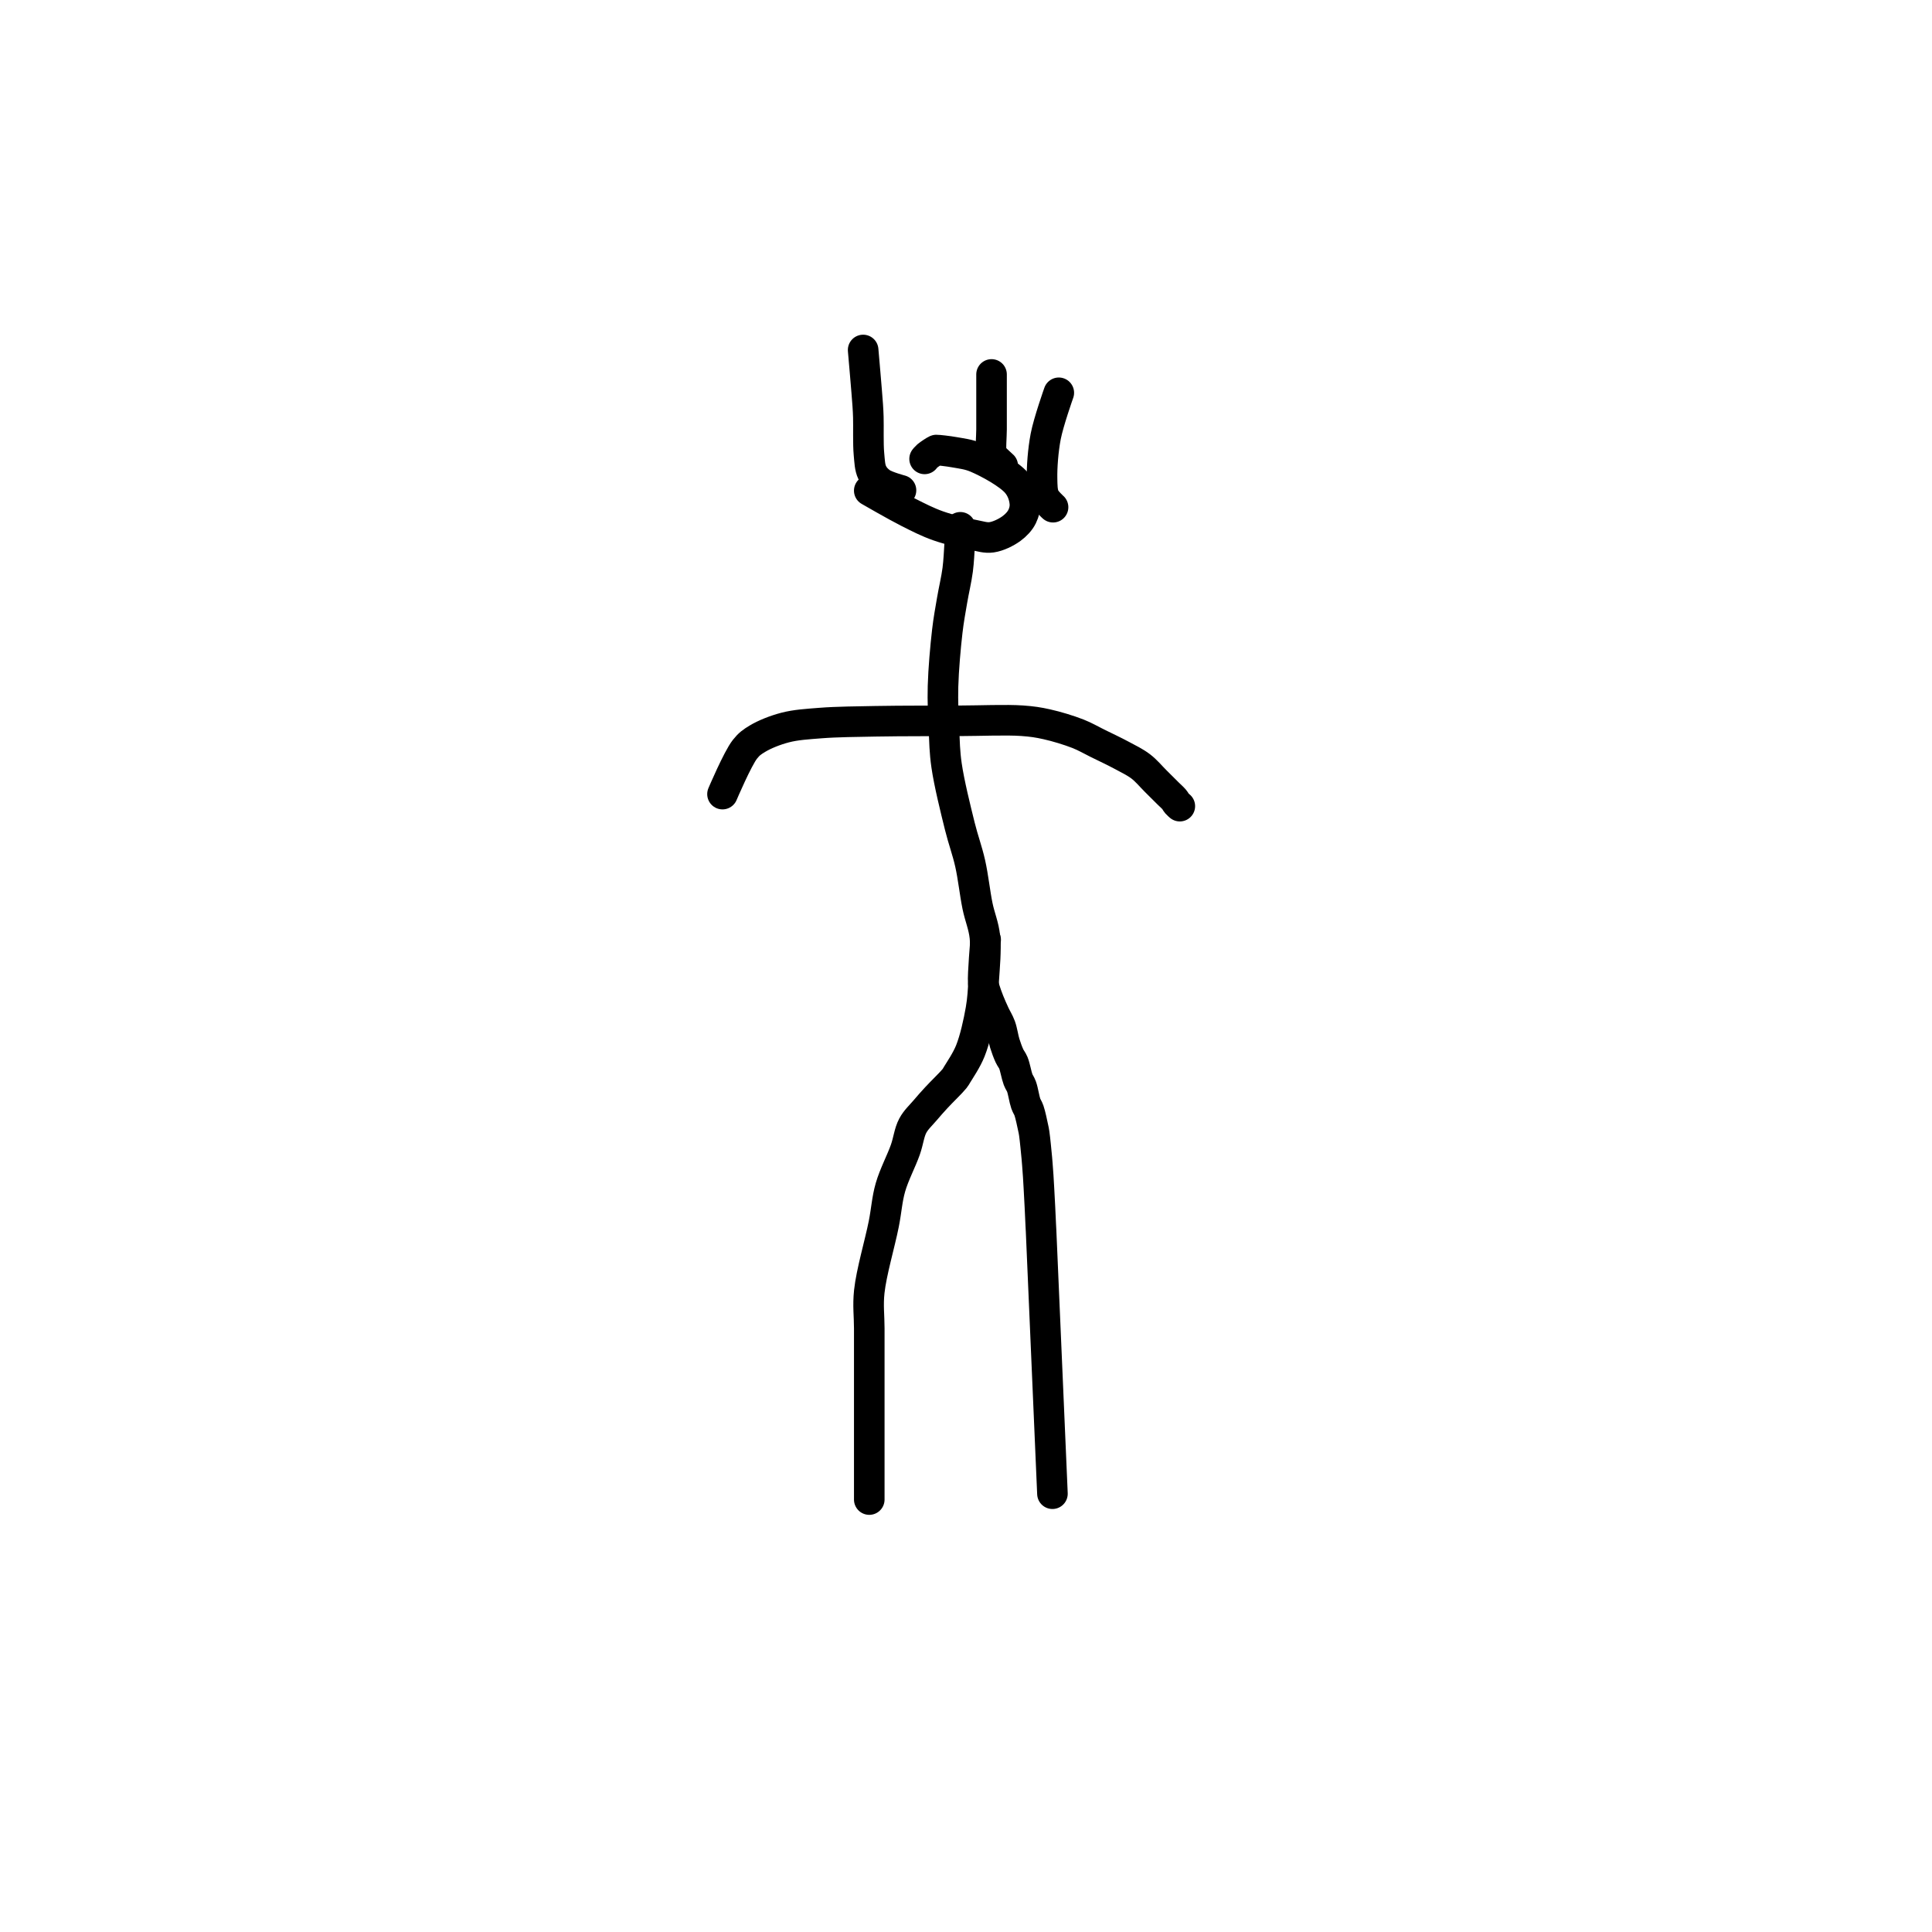<?xml version="1.0" encoding="utf-8"?>
<!-- Generator: SketchAPI 2022.10.18.0 https://api.sketch.io -->
<svg version="1.1" xmlns="http://www.w3.org/2000/svg" xmlns:xlink="http://www.w3.org/1999/xlink" xmlns:sketchjs="https://sketch.io/dtd/" sketchjs:metadata="eyJuYW1lIjoiRHJhd2luZy0xNy5za2V0Y2hwYWQiLCJzdXJmYWNlIjp7ImlzUGFpbnQiOnRydWUsIm1ldGhvZCI6ImZpbGwiLCJibGVuZCI6Im5vcm1hbCIsImVuYWJsZWQiOnRydWUsIm9wYWNpdHkiOjEsInR5cGUiOiJwYXR0ZXJuIiwicGF0dGVybiI6eyJ0eXBlIjoicGF0dGVybiIsInJlZmxlY3QiOiJuby1yZWZsZWN0IiwicmVwZWF0IjoicmVwZWF0Iiwic21vb3RoaW5nIjpmYWxzZSwic3JjIjoidHJhbnNwYXJlbnRMaWdodCIsInN4IjoxLCJzeSI6MSwieDAiOjAuNSwieDEiOjEsInkwIjowLjUsInkxIjoxfSwiaXNGaWxsIjp0cnVlfSwiY2xpcFBhdGgiOnsiZW5hYmxlZCI6dHJ1ZSwic3R5bGUiOnsic3Ryb2tlU3R5bGUiOiJibGFjayIsImxpbmVXaWR0aCI6MX19LCJkZXNjcmlwdGlvbiI6Ik1hZGUgd2l0aCBTa2V0Y2hwYWQiLCJtZXRhZGF0YSI6e30sImV4cG9ydERQSSI6NzIsImV4cG9ydEZvcm1hdCI6InBuZyIsImV4cG9ydFF1YWxpdHkiOjAuOTUsInVuaXRzIjoicHgiLCJ3aWR0aCI6NjAwLCJoZWlnaHQiOjYwMCwicGFnZXMiOlt7IndpZHRoIjo2MDAsImhlaWdodCI6NjAwfV0sInV1aWQiOiIxMzhjMDUwNC1lNTNjLTRjMmYtOTE3NS1jNjgyYjI3NzliMjkifQ==" width="600" height="600" viewBox="0 0 600 600">
<path style="fill: none; stroke: #000000; mix-blend-mode: source-over; stroke-dasharray: none; stroke-dashoffset: 0; stroke-linecap: round; stroke-linejoin: round; stroke-miterlimit: 4; stroke-opacity: 1; stroke-width: 5;" sketchjs:tool="pencil" d="M0.11 159 C0.11 159 0.11 155.254 0.11 153 0.11 150.09 0.11 145.761 0.11 143 0.11 141.047 0.11 139.807 0.11 138 0.11 135.862 0.11 133.243 0.11 131 0.11 128.923 -0.132 127.289 0.11 125 0.443 121.858 1.86 117.07 2.48 113.94 2.935 111.644 3.003 109.933 3.57 107.95 4.162 105.882 5.365 103.624 6.01 101.79 6.518 100.347 6.628 98.986 7.22 97.87 7.745 96.88 8.57 96.145 9.24 95.35 9.866 94.607 10.409 94.002 11.11 93.24 11.97 92.305 13.513 90.835 14.04 90.17 14.267 89.883 14.279 89.826 14.47 89.51 14.924 88.758 16.034 87.138 16.64 85.62 17.396 83.727 17.997 80.987 18.36 78.91 18.667 77.156 18.721 75.776 18.83 73.99 18.96 71.866 19.241 69.131 19.02 67 18.829 65.158 18.186 63.753 17.81 61.92 17.373 59.789 17.111 57.189 16.61 54.96 16.137 52.855 15.486 51.172 14.92 48.89 14.2 45.988 13.17 41.836 12.75 38.93 12.429 36.708 12.417 35.052 12.32 32.99 12.215 30.756 12.101 28.476 12.17 26 12.249 23.185 12.572 19.552 12.87 16.99 13.094 15.069 13.367 13.641 13.65 11.97 13.934 10.295 14.364 8.529 14.57 6.95 14.752 5.557 14.823 3.87 14.88 2.99 14.908 2.55 14.913 2.387 14.93 2 14.954 1.449 15 0 15 0 15 0 15 0 15 0 15 0 15 0 15 0 " transform="matrix(1.899,0,0,1.899,269.751,163.76)"/>
<path style="fill: none; stroke: #000000; mix-blend-mode: source-over; stroke-dasharray: none; stroke-dashoffset: 0; stroke-linecap: round; stroke-linejoin: round; stroke-miterlimit: 4; stroke-opacity: 1; stroke-width: 5;" sketchjs:tool="pencil" d="M0 12.08 C0 12.08 2.458 6.292 3.66 4.76 4.349 3.882 4.841 3.545 5.71 3.02 6.878 2.314 8.593 1.625 10.22 1.2 12.004 0.734 13.872 0.631 16.02 0.46 18.683 0.248 22.193 0.227 25 0.17 27.478 0.119 29.667 0.123 32 0.11 34.333 0.097 36.459 0.095 39 0.09 42.037 0.084 46.416 -0.104 49 0.08 50.649 0.197 51.62 0.346 53.03 0.66 54.643 1.019 56.65 1.629 58.13 2.21 59.336 2.684 60.19 3.209 61.31 3.76 62.568 4.38 64.072 5.082 65.31 5.75 66.42 6.349 67.477 6.847 68.41 7.56 69.323 8.258 70.085 9.203 70.86 9.97 71.564 10.667 72.315 11.42 72.87 11.97 73.261 12.358 73.615 12.655 73.87 12.96 74.06 13.187 74.149 13.413 74.31 13.6 74.458 13.772 74.79 14.05 74.79 14.05 74.79 14.05 74.79 14.05 74.79 14.05 " transform="matrix(1.899,0,0,1.899,224.379,223.677)"/>
<path style="fill: none; stroke: #000000; mix-blend-mode: source-over; stroke-dasharray: none; stroke-dashoffset: 0; stroke-linecap: round; stroke-linejoin: round; stroke-miterlimit: 4; stroke-opacity: 1; stroke-width: 5;" sketchjs:tool="pencil" d="M0 6.64 C0 6.64 4.375 9.171 6.38 10.18 8.1 11.046 9.541 11.79 11.27 12.4 13.099 13.045 15.471 13.591 17.09 13.9 18.225 14.117 19.039 14.412 20.02 14.27 21.092 14.114 22.389 13.477 23.25 12.85 23.994 12.308 24.637 11.616 25 10.88 25.342 10.187 25.521 9.402 25.44 8.59 25.342 7.605 24.981 6.423 24.14 5.42 22.87 3.905 19.474 2.06 17.54 1.24 16.203 0.673 15.061 0.57 13.91 0.36 12.887 0.174 11.206 -0.008 10.98 0 10.95 0.001 10.956 -0.001 10.93 0.01 10.777 0.073 9.821 0.687 9.49 0.97 9.287 1.144 9.05 1.45 9.05 1.45 " transform="matrix(1.899,0,0,1.899,269.956,139.759)"/>
<path style="fill: none; stroke: #000000; mix-blend-mode: source-over; stroke-dasharray: none; stroke-dashoffset: 0; stroke-linecap: round; stroke-linejoin: round; stroke-miterlimit: 4; stroke-opacity: 1; stroke-width: 5;" sketchjs:tool="pencil" d="M0 0 C0 0 0 0 0 0 0 0 0.622 7.089 0.75 9.01 0.81 9.912 0.822 10.158 0.85 11 0.899 12.461 0.793 15.342 0.95 17 1.063 18.189 1.081 19.214 1.48 20.04 1.824 20.753 2.336 21.298 3.01 21.76 3.828 22.321 6.19 22.95 6.19 22.95 " transform="matrix(1.899,0,0,1.899,268.057,108.691)"/>
<path style="fill: none; stroke: #000000; mix-blend-mode: source-over; stroke-dasharray: none; stroke-dashoffset: 0; stroke-linecap: round; stroke-linejoin: round; stroke-miterlimit: 4; stroke-opacity: 1; stroke-width: 5;" sketchjs:tool="pencil" d="M0.09 0 C0.09 0 0.09 5.374 0.09 7 0.09 7.869 0.09 8.219 0.09 9 0.09 10.105 -0.12 12.318 0.09 13 0.172 13.265 0.262 13.301 0.43 13.5 0.74 13.867 1.92 14.93 1.92 14.93 " transform="matrix(1.899,0,0,1.899,307.762,116.287)"/>
<path style="fill: none; stroke: #000000; mix-blend-mode: source-over; stroke-dasharray: none; stroke-dashoffset: 0; stroke-linecap: round; stroke-linejoin: round; stroke-miterlimit: 4; stroke-opacity: 1; stroke-width: 5;" sketchjs:tool="pencil" d="M2.74 0 C2.74 0 1.056 4.751 0.6 7.13 0.161 9.421 -0.035 12.185 0 14.01 0.023 15.219 0.022 16.202 0.38 17.02 0.685 17.718 1.8 18.71 1.8 18.71 " transform="matrix(1.899,0,0,1.899,323.617,121.985)"/>
<path style="fill: none; stroke: #000000; mix-blend-mode: source-over; stroke-dasharray: none; stroke-dashoffset: 0; stroke-linecap: round; stroke-linejoin: round; stroke-miterlimit: 4; stroke-opacity: 1; stroke-width: 5;" sketchjs:tool="pencil" d="M0.7 0 C0.7 0 -0.047 5.712 0 7.01 0.018 7.512 0.084 7.647 0.18 8.05 0.318 8.628 0.581 9.442 0.82 10.13 1.061 10.825 1.339 11.515 1.62 12.2 1.902 12.888 2.272 13.499 2.51 14.25 2.779 15.1 2.862 16.198 3.09 17.06 3.29 17.814 3.528 18.561 3.77 19.15 3.957 19.604 4.183 19.835 4.36 20.32 4.62 21.034 4.771 22.363 5.01 23.08 5.17 23.561 5.366 23.766 5.52 24.25 5.75 24.976 5.88 26.335 6.1 27.06 6.245 27.539 6.427 27.74 6.57 28.22 6.788 28.95 7.011 30.36 7.13 31.06 7.199 31.467 7.225 31.596 7.27 32.03 7.361 32.906 7.474 35.127 7.52 36.01 7.543 36.45 7.546 36.613 7.56 37 7.579 37.551 7.605 38.333 7.62 39 7.635 39.667 7.642 40.333 7.65 41 7.658 41.667 7.664 42.448 7.67 43 7.674 43.391 7.677 43.577 7.68 44 7.685 44.732 7.685 46.268 7.69 47 7.693 47.423 7.698 47.609 7.7 48 7.703 48.552 7.7 49.333 7.7 50 7.7 50.667 7.7 51.266 7.7 52 7.7 52.899 7.7 54.268 7.7 55 7.7 55.423 7.7 55.609 7.7 56 7.7 56.552 7.7 57.333 7.7 58 7.7 58.667 7.7 59.448 7.7 60 7.7 60.391 7.7 60.577 7.7 61 7.7 61.732 7.7 63.268 7.7 64 7.7 64.423 7.7 64.609 7.7 65 7.7 65.552 7.7 66.448 7.7 67 7.7 67.391 7.7 67.609 7.7 68 7.7 68.552 7.7 69.333 7.7 70 7.7 70.667 7.7 71.333 7.7 72 7.7 72.667 7.7 73.448 7.7 74 7.7 74.391 7.7 74.667 7.7 75 7.7 75.333 7.7 75.667 7.7 76 7.7 76.333 7.7 76.667 7.7 77 7.7 77.333 7.7 77.667 7.7 78 7.7 78.333 7.7 78.667 7.7 79 7.7 79.333 7.7 79.667 7.7 80 7.7 80.333 7.7 80.667 7.7 81 7.7 81.333 7.7 81.667 7.7 82 7.7 82.333 7.7 82.667 7.7 83 7.7 83.333 7.7 83.667 7.7 84 7.7 84.333 7.7 84.667 7.7 85 7.7 85.333 7.7 85.667 7.7 86 7.7 86.333 7.7 86.667 7.7 87 7.7 87.333 7.7 87.667 7.7 88 7.7 88.333 7.7 88.667 7.7 89 7.7 89.333 7.7 89.667 7.7 90 7.7 90.333 7.7 91 7.7 91 7.7 91 7.7 91 7.7 91 7.7 91 7.7 91 7.7 91 " transform="matrix(1.897,-0.082,0.082,1.897,304.776,291.892)"/>
</svg>
